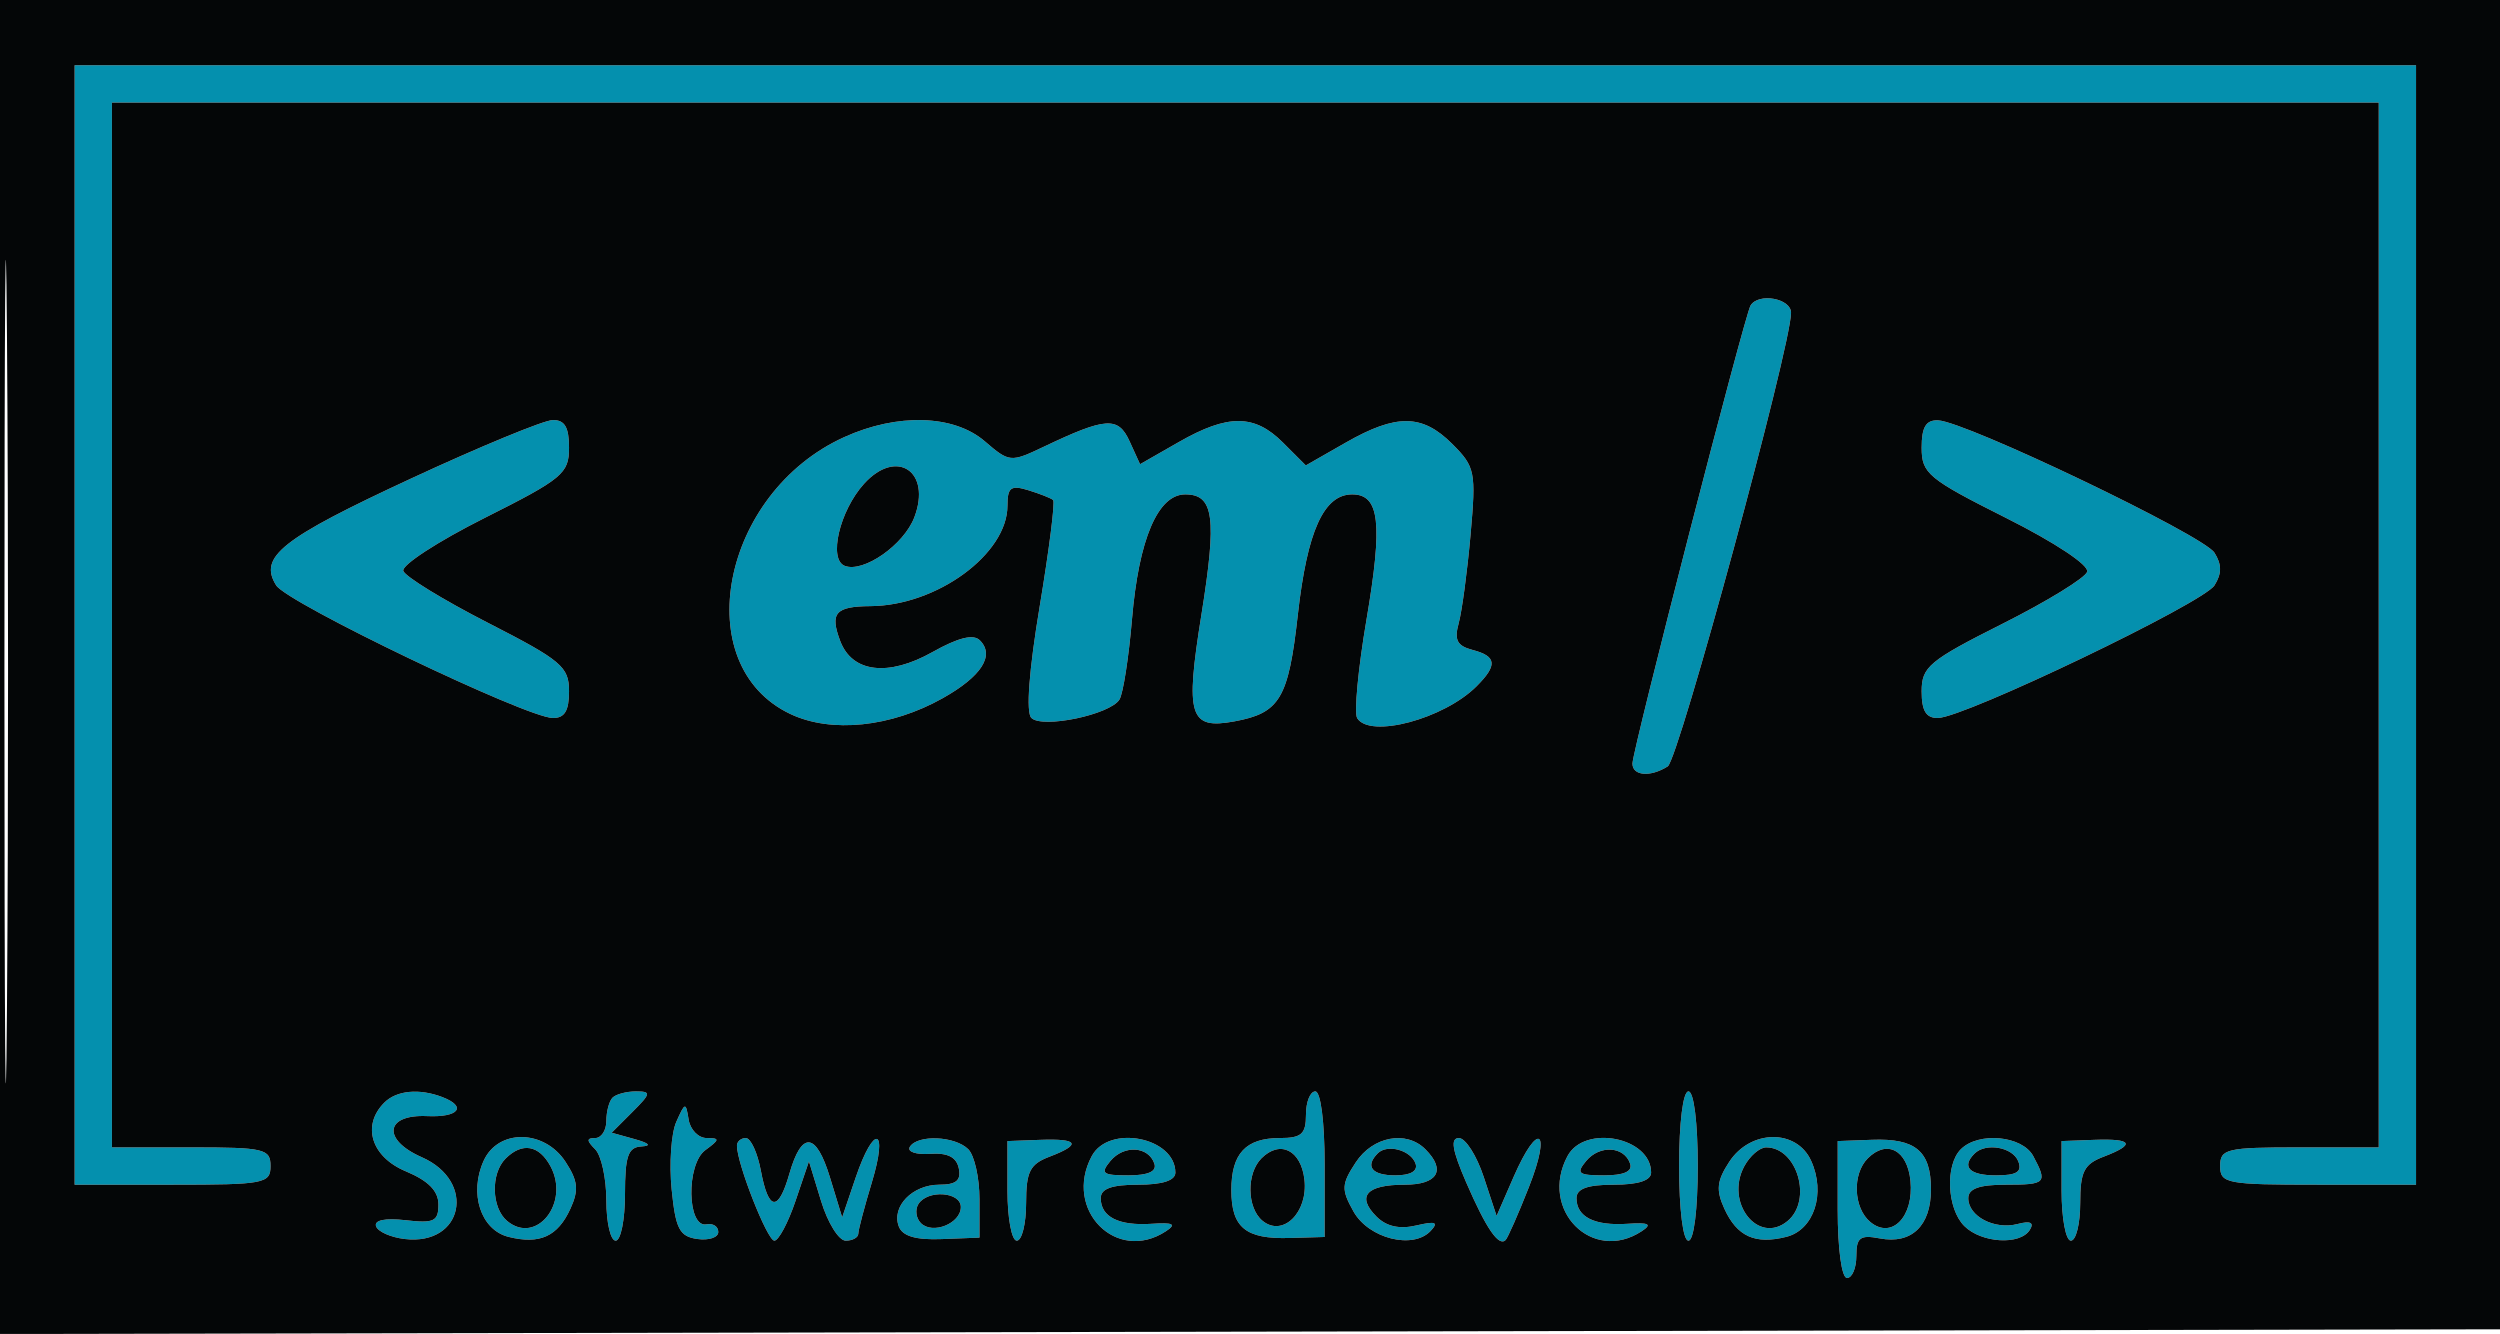 <svg xmlns="http://www.w3.org/2000/svg" width="268" height="143" viewBox="0 0 268 143" version="1.1"><path d="M 8 67 L 8 127 18.500 127 C 28.333 127, 29 126.873, 29 125 C 29 123.157, 28.333 123, 20.500 123 L 12 123 12 67 L 12 11 133.500 11 L 255 11 255 67 L 255 123 246.500 123 C 238.667 123, 238 123.157, 238 125 C 238 126.873, 238.667 127, 248.500 127 L 259 127 259 67 L 259 7 133.500 7 L 8 7 8 67 M 187.659 32.750 C 187.025 33.784, 175 80.430, 175 81.853 C 175 83.181, 176.924 83.335, 178.783 82.155 C 179.954 81.412, 192 37.096, 192 33.532 C 192 31.984, 188.513 31.356, 187.659 32.750 M 44.101 51.283 C 30.139 57.761, 27.694 59.695, 29.606 62.750 C 30.791 64.643, 56.374 76.912, 59.250 76.967 C 60.521 76.991, 61 76.208, 61 74.107 C 61 71.480, 60.202 70.806, 52.302 66.762 C 47.518 64.314, 43.437 61.810, 43.233 61.200 C 43.030 60.589, 46.944 58.039, 51.931 55.534 C 60.319 51.322, 61 50.755, 61 47.990 C 61 45.796, 60.534 45.009, 59.250 45.033 C 58.288 45.052, 51.470 47.864, 44.101 51.283 M 90.491 46.865 C 77.301 52.857, 73.713 71.314, 84.723 76.539 C 89.117 78.624, 95.518 77.961, 101.059 74.847 C 105.222 72.507, 106.663 70.263, 105.043 68.643 C 104.346 67.946, 102.725 68.348, 99.956 69.905 C 95.213 72.570, 91.355 72.107, 90.074 68.720 C 88.938 65.716, 89.554 65.004, 93.309 64.978 C 100.438 64.929, 108 59.386, 108 54.210 C 108 52.240, 108.360 51.976, 110.250 52.557 C 111.487 52.937, 112.679 53.409, 112.898 53.606 C 113.117 53.802, 112.468 58.925, 111.457 64.990 C 110.306 71.891, 109.970 76.370, 110.560 76.960 C 111.730 78.130, 119.003 76.614, 120.007 74.989 C 120.399 74.354, 121.004 70.483, 121.350 66.387 C 122.076 57.803, 124.123 53, 127.057 53 C 130.133 53, 130.465 55.472, 128.790 65.903 C 127.043 76.779, 127.493 78.226, 132.337 77.330 C 137.207 76.430, 138.123 74.888, 139.129 65.894 C 140.131 56.936, 141.910 53, 144.956 53 C 147.899 53, 148.250 56.080, 146.485 66.441 C 145.592 71.680, 145.144 76.425, 145.490 76.984 C 146.853 79.189, 154.785 77.073, 158.290 73.567 C 160.550 71.307, 160.447 70.350, 157.868 69.676 C 156.200 69.240, 155.874 68.615, 156.372 66.809 C 156.721 65.539, 157.293 61.280, 157.643 57.343 C 158.244 50.566, 158.140 50.049, 155.684 47.593 C 152.462 44.371, 149.700 44.338, 144.242 47.459 L 139.984 49.893 137.537 47.447 C 134.476 44.385, 131.640 44.372, 126.357 47.394 L 122.213 49.763 121.098 47.317 C 119.873 44.627, 118.578 44.709, 111.880 47.897 C 108.334 49.585, 108.205 49.573, 105.574 47.310 C 102.245 44.446, 96.208 44.268, 90.491 46.865 M 206 47.990 C 206 50.755, 206.681 51.322, 215.069 55.534 C 220.299 58.161, 223.971 60.599, 223.745 61.294 C 223.529 61.958, 219.448 64.463, 214.676 66.863 C 206.786 70.831, 206 71.488, 206 74.113 C 206 76.209, 206.480 76.991, 207.750 76.967 C 210.626 76.912, 236.209 64.643, 237.394 62.750 C 238.189 61.481, 238.187 60.519, 237.389 59.250 C 236.214 57.383, 210.689 45.163, 207.750 45.061 C 206.460 45.016, 206 45.786, 206 47.990 M 92.625 51.862 C 90.004 54.758, 88.781 59.979, 90.562 60.662 C 92.566 61.431, 96.894 58.409, 98.017 55.456 C 99.889 50.532, 96.109 48.012, 92.625 51.862 M 41.200 118.200 C 38.749 120.651, 39.800 124.019, 43.500 125.564 C 45.922 126.576, 47 127.673, 47 129.123 C 47 130.931, 46.518 131.162, 43.483 130.808 C 41.308 130.554, 40.097 130.799, 40.310 131.449 C 40.499 132.027, 41.884 132.645, 43.388 132.822 C 49.662 133.562, 51.104 126.646, 45.214 124.054 C 40.925 122.167, 41.279 119.441, 45.786 119.647 C 49.169 119.803, 50.101 118.637, 47.418 117.607 C 44.944 116.658, 42.510 116.890, 41.200 118.200 M 65.667 117.667 C 65.300 118.033, 65 119.158, 65 120.167 C 65 121.175, 64.460 122, 63.800 122 C 62.867 122, 62.867 122.267, 63.800 123.200 C 64.460 123.860, 65 126.335, 65 128.700 C 65 131.065, 65.450 133, 66 133 C 66.550 133, 67 130.750, 67 128 C 67 123.943, 67.330 122.981, 68.750 122.900 C 69.874 122.836, 69.619 122.555, 68.036 122.114 L 65.573 121.427 67.786 119.214 C 69.795 117.205, 69.830 117, 68.167 117 C 67.158 117, 66.033 117.300, 65.667 117.667 M 140 119.500 C 140 121.571, 139.520 122, 137.200 122 C 133.548 122, 132 123.660, 132 127.578 C 132 131.596, 133.526 132.850, 138.250 132.712 L 142 132.604 142 124.802 C 142 120.267, 141.581 117, 141 117 C 140.450 117, 140 118.125, 140 119.500 M 180 125 C 180 129.667, 180.417 133, 181 133 C 181.583 133, 182 129.667, 182 125 C 182 120.333, 181.583 117, 181 117 C 180.417 117, 180 120.333, 180 125 M 72.500 120.259 C 71.950 121.492, 71.725 124.750, 72 127.500 C 72.424 131.741, 72.841 132.548, 74.750 132.820 C 75.987 132.995, 77 132.658, 77 132.070 C 77 131.481, 76.438 131.113, 75.750 131.250 C 73.653 131.669, 73.535 124.813, 75.612 123.294 C 77.161 122.162, 77.180 122, 75.761 122 C 74.869 122, 73.995 121.104, 73.820 120.009 C 73.517 118.124, 73.447 118.138, 72.500 120.259 M 51.852 124.426 C 50.257 127.927, 51.534 131.845, 54.513 132.593 C 57.856 133.432, 59.792 132.550, 61.151 129.569 C 62.063 127.566, 61.960 126.587, 60.619 124.541 C 58.342 121.066, 53.412 121.002, 51.852 124.426 M 79 122.822 C 79 124.734, 82.257 133, 83.011 133 C 83.463 133, 84.483 131.088, 85.276 128.750 L 86.719 124.500 88.018 128.750 C 88.732 131.088, 89.920 133, 90.658 133 C 91.396 133, 92.005 132.662, 92.011 132.250 C 92.017 131.838, 92.670 129.363, 93.463 126.750 C 95.251 120.857, 93.705 120.413, 91.724 126.250 L 90.281 130.500 88.974 126.222 C 87.485 121.351, 85.944 121.212, 84.620 125.828 C 83.435 129.961, 82.382 129.847, 81.566 125.500 C 81.205 123.575, 80.480 122, 79.955 122 C 79.430 122, 79 122.370, 79 122.822 M 97.536 122.941 C 97.216 123.459, 98.185 123.797, 99.688 123.691 C 101.585 123.559, 102.533 124.036, 102.784 125.250 C 103.051 126.539, 102.501 127, 100.696 127 C 97.808 127, 95.535 129.346, 96.354 131.481 C 96.753 132.520, 98.186 132.939, 100.966 132.830 L 105 132.672 105 128.536 C 105 126.261, 104.460 123.860, 103.800 123.200 C 102.373 121.773, 98.361 121.607, 97.536 122.941 M 108 127.662 C 108 130.598, 108.450 133, 109 133 C 109.550 133, 110 131.189, 110 128.975 C 110 125.602, 110.405 124.797, 112.500 124 C 115.975 122.679, 115.621 122.038, 111.500 122.192 L 108 122.324 108 127.662 M 117.035 123.934 C 113.958 129.685, 119.695 135.480, 125 131.980 C 126.140 131.228, 125.774 131.038, 123.471 131.191 C 119.926 131.426, 118 130.458, 118 128.441 C 118 127.427, 119.184 127, 122 127 C 124.615 127, 126 126.550, 126 125.700 C 126 121.913, 118.869 120.509, 117.035 123.934 M 145.333 124.615 C 143.798 126.958, 143.773 127.505, 145.091 129.865 C 146.718 132.778, 151.478 133.976, 153.372 131.949 C 154.242 131.018, 153.887 130.886, 151.822 131.372 C 150.030 131.793, 148.622 131.479, 147.563 130.420 C 145.385 128.243, 146.474 127, 150.559 127 C 154.133 127, 155.048 125.448, 152.800 123.200 C 150.746 121.146, 147.161 121.825, 145.333 124.615 M 157.173 126.750 C 159.323 131.705, 160.665 133.668, 161.400 132.933 C 161.638 132.695, 162.764 130.137, 163.902 127.250 C 166.346 121.048, 164.902 120.105, 162.255 126.174 L 160.435 130.349 159.058 126.174 C 158.300 123.878, 157.102 122, 156.396 122 C 155.460 122, 155.671 123.287, 157.173 126.750 M 168.035 123.934 C 164.958 129.685, 170.695 135.480, 176 131.980 C 177.140 131.228, 176.774 131.038, 174.471 131.191 C 170.926 131.426, 169 130.458, 169 128.441 C 169 127.427, 170.184 127, 173 127 C 175.615 127, 177 126.550, 177 125.700 C 177 121.913, 169.869 120.509, 168.035 123.934 M 185.381 124.541 C 184.040 126.587, 183.937 127.566, 184.849 129.569 C 186.208 132.550, 188.144 133.432, 191.487 132.593 C 194.466 131.845, 195.743 127.927, 194.148 124.426 C 192.588 121.002, 187.658 121.066, 185.381 124.541 M 197 129.662 C 197 133.887, 197.424 137, 198 137 C 198.550 137, 199 135.937, 199 134.639 C 199 132.658, 199.404 132.355, 201.506 132.756 C 204.913 133.408, 207 131.411, 207 127.500 C 207 123.403, 205.343 122.010, 200.676 122.186 L 197 122.324 197 129.662 M 210.200 123.200 C 208.501 124.899, 208.712 129.569, 210.571 131.429 C 212.409 133.266, 216.566 133.511, 217.597 131.842 C 218.080 131.061, 217.659 130.856, 216.298 131.212 C 213.812 131.862, 211 130.396, 211 128.450 C 211 127.425, 212.172 127, 215 127 C 219.341 127, 219.511 126.824, 217.965 123.934 C 216.792 121.742, 212.101 121.299, 210.200 123.200 M 221 127.662 C 221 130.598, 221.450 133, 222 133 C 222.550 133, 223 131.189, 223 128.975 C 223 125.602, 223.405 124.797, 225.500 124 C 228.975 122.679, 228.621 122.038, 224.500 122.192 L 221 122.324 221 127.662 M 54.200 124.200 C 52.585 125.815, 52.680 129.490, 54.373 130.895 C 57.500 133.490, 61.109 128.941, 59.020 125.038 C 57.790 122.739, 55.976 122.424, 54.200 124.200 M 119.036 124.457 C 117.927 125.793, 118.185 126, 120.961 126 C 123.081 126, 124.026 125.577, 123.750 124.750 C 123.126 122.873, 120.486 122.709, 119.036 124.457 M 135.229 124.171 C 133.605 125.795, 133.662 129.474, 135.332 130.861 C 137.502 132.662, 140.238 129.987, 139.836 126.459 C 139.474 123.287, 137.228 122.172, 135.229 124.171 M 147.701 123.632 C 146.295 125.038, 147.059 126, 149.583 126 C 151.205 126, 152.012 125.535, 151.750 124.750 C 151.269 123.304, 148.730 122.603, 147.701 123.632 M 170.036 124.457 C 168.927 125.793, 169.185 126, 171.961 126 C 174.081 126, 175.026 125.577, 174.750 124.750 C 174.126 122.873, 171.486 122.709, 170.036 124.457 M 186.980 125.038 C 184.891 128.941, 188.500 133.490, 191.627 130.895 C 194.316 128.663, 192.672 123, 189.335 123 C 188.640 123, 187.580 123.917, 186.980 125.038 M 200.229 124.171 C 198.541 125.859, 198.685 129.494, 200.500 131 C 202.782 132.894, 205.177 130.439, 204.801 126.593 C 204.478 123.287, 202.278 122.122, 200.229 124.171 M 211.667 123.667 C 210.237 125.096, 211.129 126, 213.969 126 C 216.197 126, 216.794 125.626, 216.362 124.500 C 215.775 122.972, 212.876 122.458, 211.667 123.667 M 98.446 129.087 C 98.077 129.685, 98.200 130.600, 98.720 131.120 C 99.975 132.375, 103 131.155, 103 129.393 C 103 127.752, 99.420 127.511, 98.446 129.087" stroke="none" fill="#0490ae" fill-rule="evenodd"/><path d="M -0 71.504 L -0 143.007 134.250 142.754 L 268.500 142.500 268.757 71.250 L 269.013 0 134.507 0 L 0 0 -0 71.504 M 0.474 72 C 0.474 111.325, 0.598 127.412, 0.750 107.750 C 0.901 88.088, 0.901 55.913, 0.750 36.250 C 0.598 16.587, 0.474 32.675, 0.474 72 M 8 67 L 8 127 18.500 127 C 28.333 127, 29 126.873, 29 125 C 29 123.157, 28.333 123, 20.500 123 L 12 123 12 67 L 12 11 133.500 11 L 255 11 255 67 L 255 123 246.500 123 C 238.667 123, 238 123.157, 238 125 C 238 126.873, 238.667 127, 248.500 127 L 259 127 259 67 L 259 7 133.500 7 L 8 7 8 67 M 187.659 32.750 C 187.025 33.784, 175 80.430, 175 81.853 C 175 83.181, 176.924 83.335, 178.783 82.155 C 179.954 81.412, 192 37.096, 192 33.532 C 192 31.984, 188.513 31.356, 187.659 32.750 M 44.101 51.283 C 30.139 57.761, 27.694 59.695, 29.606 62.750 C 30.791 64.643, 56.374 76.912, 59.250 76.967 C 60.521 76.991, 61 76.208, 61 74.107 C 61 71.480, 60.202 70.806, 52.302 66.762 C 47.518 64.314, 43.437 61.810, 43.233 61.200 C 43.030 60.589, 46.944 58.039, 51.931 55.534 C 60.319 51.322, 61 50.755, 61 47.990 C 61 45.796, 60.534 45.009, 59.250 45.033 C 58.288 45.052, 51.470 47.864, 44.101 51.283 M 90.491 46.865 C 77.301 52.857, 73.713 71.314, 84.723 76.539 C 89.117 78.624, 95.518 77.961, 101.059 74.847 C 105.222 72.507, 106.663 70.263, 105.043 68.643 C 104.346 67.946, 102.725 68.348, 99.956 69.905 C 95.213 72.570, 91.355 72.107, 90.074 68.720 C 88.938 65.716, 89.554 65.004, 93.309 64.978 C 100.438 64.929, 108 59.386, 108 54.210 C 108 52.240, 108.360 51.976, 110.250 52.557 C 111.487 52.937, 112.679 53.409, 112.898 53.606 C 113.117 53.802, 112.468 58.925, 111.457 64.990 C 110.306 71.891, 109.970 76.370, 110.560 76.960 C 111.730 78.130, 119.003 76.614, 120.007 74.989 C 120.399 74.354, 121.004 70.483, 121.350 66.387 C 122.076 57.803, 124.123 53, 127.057 53 C 130.133 53, 130.465 55.472, 128.790 65.903 C 127.043 76.779, 127.493 78.226, 132.337 77.330 C 137.207 76.430, 138.123 74.888, 139.129 65.894 C 140.131 56.936, 141.910 53, 144.956 53 C 147.899 53, 148.250 56.080, 146.485 66.441 C 145.592 71.680, 145.144 76.425, 145.490 76.984 C 146.853 79.189, 154.785 77.073, 158.290 73.567 C 160.550 71.307, 160.447 70.350, 157.868 69.676 C 156.200 69.240, 155.874 68.615, 156.372 66.809 C 156.721 65.539, 157.293 61.280, 157.643 57.343 C 158.244 50.566, 158.140 50.049, 155.684 47.593 C 152.462 44.371, 149.700 44.338, 144.242 47.459 L 139.984 49.893 137.537 47.447 C 134.476 44.385, 131.640 44.372, 126.357 47.394 L 122.213 49.763 121.098 47.317 C 119.873 44.627, 118.578 44.709, 111.880 47.897 C 108.334 49.585, 108.205 49.573, 105.574 47.310 C 102.245 44.446, 96.208 44.268, 90.491 46.865 M 206 47.990 C 206 50.755, 206.681 51.322, 215.069 55.534 C 220.299 58.161, 223.971 60.599, 223.745 61.294 C 223.529 61.958, 219.448 64.463, 214.676 66.863 C 206.786 70.831, 206 71.488, 206 74.113 C 206 76.209, 206.480 76.991, 207.750 76.967 C 210.626 76.912, 236.209 64.643, 237.394 62.750 C 238.189 61.481, 238.187 60.519, 237.389 59.250 C 236.214 57.383, 210.689 45.163, 207.750 45.061 C 206.460 45.016, 206 45.786, 206 47.990 M 92.625 51.862 C 90.004 54.758, 88.781 59.979, 90.562 60.662 C 92.566 61.431, 96.894 58.409, 98.017 55.456 C 99.889 50.532, 96.109 48.012, 92.625 51.862 M 41.200 118.200 C 38.749 120.651, 39.800 124.019, 43.500 125.564 C 45.922 126.576, 47 127.673, 47 129.123 C 47 130.931, 46.518 131.162, 43.483 130.808 C 41.308 130.554, 40.097 130.799, 40.310 131.449 C 40.499 132.027, 41.884 132.645, 43.388 132.822 C 49.662 133.562, 51.104 126.646, 45.214 124.054 C 40.925 122.167, 41.279 119.441, 45.786 119.647 C 49.169 119.803, 50.101 118.637, 47.418 117.607 C 44.944 116.658, 42.510 116.890, 41.200 118.200 M 65.667 117.667 C 65.300 118.033, 65 119.158, 65 120.167 C 65 121.175, 64.460 122, 63.800 122 C 62.867 122, 62.867 122.267, 63.800 123.200 C 64.460 123.860, 65 126.335, 65 128.700 C 65 131.065, 65.450 133, 66 133 C 66.550 133, 67 130.750, 67 128 C 67 123.943, 67.330 122.981, 68.750 122.900 C 69.874 122.836, 69.619 122.555, 68.036 122.114 L 65.573 121.427 67.786 119.214 C 69.795 117.205, 69.830 117, 68.167 117 C 67.158 117, 66.033 117.300, 65.667 117.667 M 140 119.500 C 140 121.571, 139.520 122, 137.200 122 C 133.548 122, 132 123.660, 132 127.578 C 132 131.596, 133.526 132.850, 138.250 132.712 L 142 132.604 142 124.802 C 142 120.267, 141.581 117, 141 117 C 140.450 117, 140 118.125, 140 119.500 M 180 125 C 180 129.667, 180.417 133, 181 133 C 181.583 133, 182 129.667, 182 125 C 182 120.333, 181.583 117, 181 117 C 180.417 117, 180 120.333, 180 125 M 72.500 120.259 C 71.950 121.492, 71.725 124.750, 72 127.500 C 72.424 131.741, 72.841 132.548, 74.750 132.820 C 75.987 132.995, 77 132.658, 77 132.070 C 77 131.481, 76.438 131.113, 75.750 131.250 C 73.653 131.669, 73.535 124.813, 75.612 123.294 C 77.161 122.162, 77.180 122, 75.761 122 C 74.869 122, 73.995 121.104, 73.820 120.009 C 73.517 118.124, 73.447 118.138, 72.500 120.259 M 51.852 124.426 C 50.257 127.927, 51.534 131.845, 54.513 132.593 C 57.856 133.432, 59.792 132.550, 61.151 129.569 C 62.063 127.566, 61.960 126.587, 60.619 124.541 C 58.342 121.066, 53.412 121.002, 51.852 124.426 M 79 122.822 C 79 124.734, 82.257 133, 83.011 133 C 83.463 133, 84.483 131.088, 85.276 128.750 L 86.719 124.500 88.018 128.750 C 88.732 131.088, 89.920 133, 90.658 133 C 91.396 133, 92.005 132.662, 92.011 132.250 C 92.017 131.838, 92.670 129.363, 93.463 126.750 C 95.251 120.857, 93.705 120.413, 91.724 126.250 L 90.281 130.500 88.974 126.222 C 87.485 121.351, 85.944 121.212, 84.620 125.828 C 83.435 129.961, 82.382 129.847, 81.566 125.500 C 81.205 123.575, 80.480 122, 79.955 122 C 79.430 122, 79 122.370, 79 122.822 M 97.536 122.941 C 97.216 123.459, 98.185 123.797, 99.688 123.691 C 101.585 123.559, 102.533 124.036, 102.784 125.250 C 103.051 126.539, 102.501 127, 100.696 127 C 97.808 127, 95.535 129.346, 96.354 131.481 C 96.753 132.520, 98.186 132.939, 100.966 132.830 L 105 132.672 105 128.536 C 105 126.261, 104.460 123.860, 103.800 123.200 C 102.373 121.773, 98.361 121.607, 97.536 122.941 M 108 127.662 C 108 130.598, 108.450 133, 109 133 C 109.550 133, 110 131.189, 110 128.975 C 110 125.602, 110.405 124.797, 112.500 124 C 115.975 122.679, 115.621 122.038, 111.500 122.192 L 108 122.324 108 127.662 M 117.035 123.934 C 113.958 129.685, 119.695 135.480, 125 131.980 C 126.140 131.228, 125.774 131.038, 123.471 131.191 C 119.926 131.426, 118 130.458, 118 128.441 C 118 127.427, 119.184 127, 122 127 C 124.615 127, 126 126.550, 126 125.700 C 126 121.913, 118.869 120.509, 117.035 123.934 M 145.333 124.615 C 143.798 126.958, 143.773 127.505, 145.091 129.865 C 146.718 132.778, 151.478 133.976, 153.372 131.949 C 154.242 131.018, 153.887 130.886, 151.822 131.372 C 150.030 131.793, 148.622 131.479, 147.563 130.420 C 145.385 128.243, 146.474 127, 150.559 127 C 154.133 127, 155.048 125.448, 152.800 123.200 C 150.746 121.146, 147.161 121.825, 145.333 124.615 M 157.173 126.750 C 159.323 131.705, 160.665 133.668, 161.400 132.933 C 161.638 132.695, 162.764 130.137, 163.902 127.250 C 166.346 121.048, 164.902 120.105, 162.255 126.174 L 160.435 130.349 159.058 126.174 C 158.300 123.878, 157.102 122, 156.396 122 C 155.460 122, 155.671 123.287, 157.173 126.750 M 168.035 123.934 C 164.958 129.685, 170.695 135.480, 176 131.980 C 177.140 131.228, 176.774 131.038, 174.471 131.191 C 170.926 131.426, 169 130.458, 169 128.441 C 169 127.427, 170.184 127, 173 127 C 175.615 127, 177 126.550, 177 125.700 C 177 121.913, 169.869 120.509, 168.035 123.934 M 185.381 124.541 C 184.040 126.587, 183.937 127.566, 184.849 129.569 C 186.208 132.550, 188.144 133.432, 191.487 132.593 C 194.466 131.845, 195.743 127.927, 194.148 124.426 C 192.588 121.002, 187.658 121.066, 185.381 124.541 M 197 129.662 C 197 133.887, 197.424 137, 198 137 C 198.550 137, 199 135.937, 199 134.639 C 199 132.658, 199.404 132.355, 201.506 132.756 C 204.913 133.408, 207 131.411, 207 127.500 C 207 123.403, 205.343 122.010, 200.676 122.186 L 197 122.324 197 129.662 M 210.200 123.200 C 208.501 124.899, 208.712 129.569, 210.571 131.429 C 212.409 133.266, 216.566 133.511, 217.597 131.842 C 218.080 131.061, 217.659 130.856, 216.298 131.212 C 213.812 131.862, 211 130.396, 211 128.450 C 211 127.425, 212.172 127, 215 127 C 219.341 127, 219.511 126.824, 217.965 123.934 C 216.792 121.742, 212.101 121.299, 210.200 123.200 M 221 127.662 C 221 130.598, 221.450 133, 222 133 C 222.550 133, 223 131.189, 223 128.975 C 223 125.602, 223.405 124.797, 225.500 124 C 228.975 122.679, 228.621 122.038, 224.500 122.192 L 221 122.324 221 127.662 M 54.200 124.200 C 52.585 125.815, 52.680 129.490, 54.373 130.895 C 57.500 133.490, 61.109 128.941, 59.020 125.038 C 57.790 122.739, 55.976 122.424, 54.200 124.200 M 119.036 124.457 C 117.927 125.793, 118.185 126, 120.961 126 C 123.081 126, 124.026 125.577, 123.750 124.750 C 123.126 122.873, 120.486 122.709, 119.036 124.457 M 135.229 124.171 C 133.605 125.795, 133.662 129.474, 135.332 130.861 C 137.502 132.662, 140.238 129.987, 139.836 126.459 C 139.474 123.287, 137.228 122.172, 135.229 124.171 M 147.701 123.632 C 146.295 125.038, 147.059 126, 149.583 126 C 151.205 126, 152.012 125.535, 151.750 124.750 C 151.269 123.304, 148.730 122.603, 147.701 123.632 M 170.036 124.457 C 168.927 125.793, 169.185 126, 171.961 126 C 174.081 126, 175.026 125.577, 174.750 124.750 C 174.126 122.873, 171.486 122.709, 170.036 124.457 M 186.980 125.038 C 184.891 128.941, 188.500 133.490, 191.627 130.895 C 194.316 128.663, 192.672 123, 189.335 123 C 188.640 123, 187.580 123.917, 186.980 125.038 M 200.229 124.171 C 198.541 125.859, 198.685 129.494, 200.500 131 C 202.782 132.894, 205.177 130.439, 204.801 126.593 C 204.478 123.287, 202.278 122.122, 200.229 124.171 M 211.667 123.667 C 210.237 125.096, 211.129 126, 213.969 126 C 216.197 126, 216.794 125.626, 216.362 124.500 C 215.775 122.972, 212.876 122.458, 211.667 123.667 M 98.446 129.087 C 98.077 129.685, 98.200 130.600, 98.720 131.120 C 99.975 132.375, 103 131.155, 103 129.393 C 103 127.752, 99.420 127.511, 98.446 129.087" stroke="none" fill="#040607" fill-rule="evenodd"/></svg>
